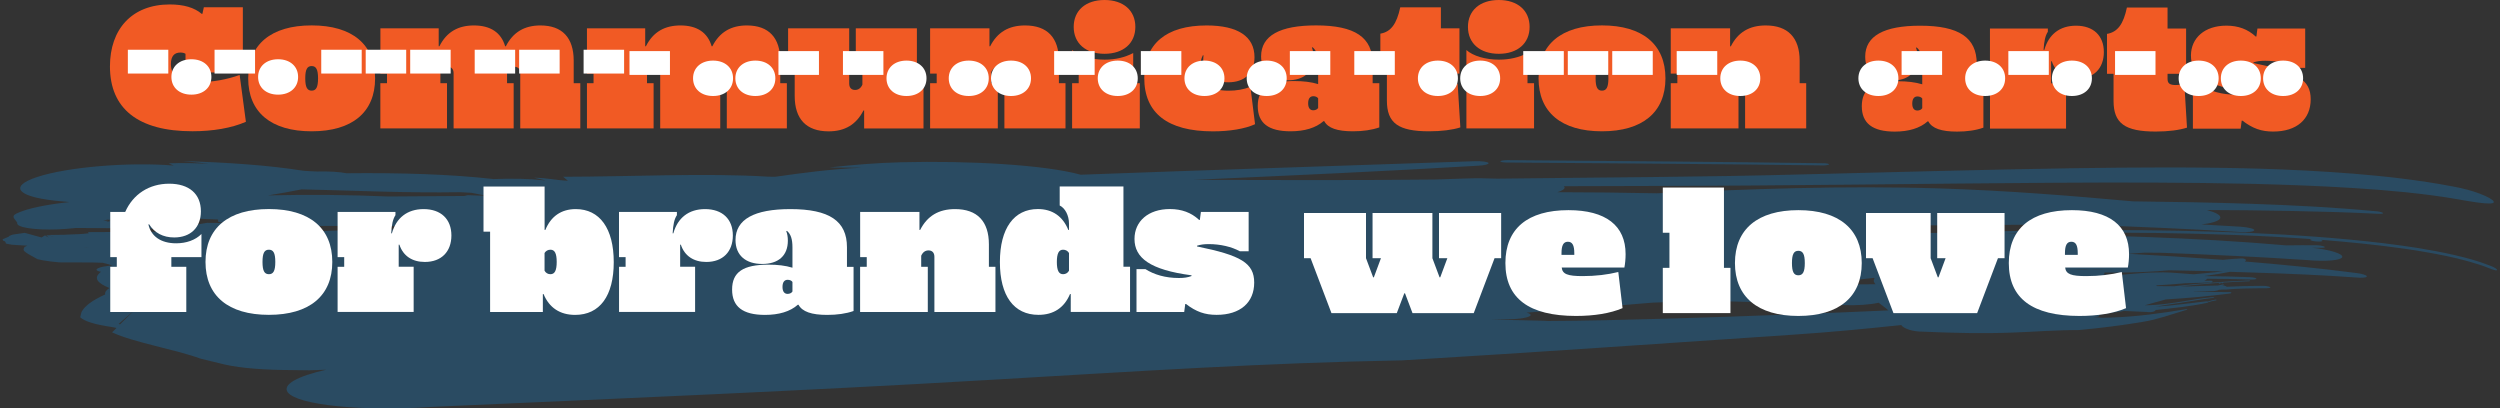 <svg version="1.1" id="Layer_1" xmlns="http://www.w3.org/2000/svg" xmlns:xlink="http://www.w3.org/1999/xlink" x="0px" y="0px"
	 width="50px" height="8.162px" viewBox="-24.5 46.419 50 8.162" enable-background="new -24.5 46.419 50 8.162"
	 xml:space="preserve">
<rect x="-24.5" y="46.419" width="50" height="8.162" fill="#333333" stroke="none"/>
<g class="paint">
	<path fill="#2A4B62" d="M5.619,49.669c2.102,0.016,4.213,0.03,6.326,0.058c0.071,0.002,0.131-0.008,0.135-0.021
		c0.004-0.011-0.052-0.023-0.117-0.022c-2.115-0.03-4.217-0.045-6.318-0.062c-0.07,0.001-0.129,0.011-0.138,0.023
		C5.504,49.657,5.553,49.668,5.619,49.669"/>
	<path fill="#2A4B62" d="M25.406,51.781c-0.025-0.015-0.063-0.034-0.102-0.048c-0.252-0.099-0.49-0.161-0.728-0.216
		c-0.237-0.054-0.472-0.097-0.705-0.136c-0.468-0.074-0.931-0.128-1.394-0.172c-0.924-0.086-1.842-0.133-2.756-0.159
		c-0.914-0.027-1.822-0.034-2.727-0.028c-0.904,0.007-1.803,0.026-2.696,0.056c-0.194-0.001-0.39-0.002-0.585-0.003c0,0,0,0-0.001,0
		c-0.061-0.054-0.189-0.103-0.364-0.143c1.265-0.013,2.523-0.021,3.789-0.017c1.053,0.034,2.105,0.079,3.162,0.144
		c0.152,0.01,0.28-0.005,0.286-0.036c0.007-0.028-0.118-0.059-0.278-0.07c-0.26-0.017-0.52-0.031-0.777-0.045
		c0.215-0.026,0.357-0.071,0.375-0.128c0.018-0.056-0.088-0.112-0.267-0.161c0.575,0.002,1.148,0.008,1.72,0.02
		c0.572,0.011,1.143,0.027,1.715,0.056c0.066,0.003,0.104-0.005,0.082-0.02c-0.023-0.016-0.091-0.03-0.157-0.033
		c-0.827-0.078-1.636-0.118-2.44-0.146c-0.804-0.027-1.602-0.041-2.4-0.05c-1.257-0.113-2.485-0.214-3.844-0.258
		c-1.977-0.062-3.832,0.013-5.682,0.097c-0.665-0.014-1.328-0.021-1.986-0.022c0.092-0.027,0.147-0.061,0.146-0.095
		c0-0.009-0.007-0.017-0.014-0.025c0.578-0.002,1.161-0.003,1.754-0.005c1.373-0.002,2.725-0.014,4.064-0.027
		s2.667-0.029,3.99-0.037s2.643-0.008,3.973,0.022c0.666,0.017,1.335,0.041,2.015,0.084c0.34,0.021,0.683,0.048,1.032,0.083
		c0.174,0.018,0.352,0.039,0.531,0.062c0.18,0.024,0.361,0.051,0.551,0.085c0.048,0.008,0.096,0.018,0.142,0.025
		c0.046,0.007,0.091,0.015,0.132,0.021c0.043,0.007,0.082,0.012,0.119,0.017c0.039,0.005,0.074,0.009,0.105,0.011
		c0.033,0.003,0.061,0.004,0.086,0.004c0.025,0.001,0.047,0,0.063-0.003c0.033-0.005,0.048-0.017,0.039-0.036
		c-0.009-0.019-0.04-0.044-0.089-0.071c-0.023-0.013-0.051-0.027-0.082-0.041c-0.031-0.015-0.068-0.03-0.104-0.044
		c-0.15-0.057-0.339-0.108-0.532-0.143c-0.359-0.069-0.699-0.119-1.031-0.16c-0.331-0.041-0.654-0.072-0.974-0.098
		c-0.639-0.051-1.262-0.081-1.882-0.1c-1.242-0.035-2.474-0.027-3.759-0.008c-0.915,0.015-1.772,0.033-2.629,0.054
		c-0.856,0.02-1.714,0.042-2.626,0.066c-2.138,0.059-4.123,0.061-6.214,0.088c-0.206-0.007-0.412-0.011-0.62-0.004
		c-0.21,0.007-0.42,0.014-0.628,0.021c-1.636,0.018-3.241,0.011-4.838,0.007c1.909-0.086,3.814-0.17,5.694-0.283
		c0.136-0.006,0.224-0.031,0.21-0.056c-0.024-0.023-0.146-0.04-0.281-0.034c-2.623,0.092-5.251,0.172-7.875,0.27
		c-0.722-0.199-2.242-0.284-3.597-0.249c-0.5,0.013-0.963,0.052-1.429,0.104c0.219,0.002,0.432,0.003,0.65,0.005
		c-0.644,0.029-1.19,0.104-1.731,0.181c-0.047-0.001-0.095-0.002-0.146-0.002c-1.265-0.077-2.735,0.001-4.098,0.002
		c0.03,0.027,0.066,0.054,0.096,0.08c-0.252-0.012-0.401-0.056-0.678-0.061c0.078,0.019,0.151,0.035,0.229,0.053
		c-0.005,0-0.011,0-0.017,0c-0.296-0.034-0.653-0.04-1.021-0.026c-0.842-0.096-1.867-0.128-2.94-0.116
		c-0.14-0.027-0.35-0.042-0.593-0.035c-0.103-0.006-0.223-0.008-0.298-0.019c-0.672-0.106-1.49-0.163-2.391-0.19
		c0.174,0.018,0.355,0.036,0.53,0.053c-0.261-0.009-0.518-0.02-0.807-0.007c0.031,0.015,0.071,0.029,0.102,0.044
		c-0.898-0.074-2.121,0.028-2.729,0.228c-0.611,0.2-0.38,0.419,0.518,0.49l0.127,0.012c-0.454,0.049-0.847,0.124-1.067,0.232
		c-0.117,0.06-0.008,0.121,0.021,0.182c-0.032,0.091,0.332,0.15,0.809,0.132c0.129-0.005,0.253-0.015,0.366-0.028
		c0.552,0.005,1.116,0.004,1.652,0.018c0.106,0.005,0.234-0.01,0.29-0.033c0.046-0.023,0-0.045-0.11-0.049
		c-0.388-0.023-0.765-0.049-1.139-0.076c-0.03,0.007-0.06,0.014-0.09,0.021c0.012-0.009,0.027-0.016,0.045-0.023
		c-0.034-0.002-0.069-0.005-0.104-0.008c0.027-0.005,0.054-0.01,0.083-0.016c0.027,0.001,0.054,0.002,0.081,0.003
		c0.047-0.015,0.104-0.027,0.166-0.039c0.669-0.002,1.331,0.001,1.956,0.032c0.037,0.002-0.022,0.044,0.045,0.056
		c0.034,0.006,0.068,0.011,0.105,0.016c-0.112-0.003-0.23-0.005-0.357-0.005c-0.475,0.08-0.655,0.109-0.779,0.13
		c0,0-0.002,0-0.002,0s-0.001,0-0.037,0.007c-0.058,0.01-0.108,0.019-0.18,0.03c0,0,0,0.001,0.001,0.003
		c-0.015,0.003-0.03,0.006-0.046,0.009c-0.071,0.001-0.143,0.002-0.215,0.003c-0.081,0-0.159,0.011-0.197,0.025
		c-0.028-0.009-0.059-0.018-0.097-0.025c-0.41,0.001-0.41,0.001-0.83,0.004c0,0,0.001,0.01,0.016,0.023
		c-0.017,0.002-0.156,0.02-0.319,0.022c-0.157,0.009-0.157,0.009-0.55,0.013l0.191,0.03l-0.167-0.019l0.046,0.043l-0.079-0.046
		l-0.069,0.041c0,0-0.001-0.001-0.334-0.092c-0.025,0.004-0.086,0.013-0.238,0.034c0,0-0.042,0.013-0.072,0.027
		c-0.003,0.014-0.003,0.014-0.131,0.066c0,0-0.002,0.016,0.011,0.031c0.041,0.013,0.041,0.013,0.053,0.055
		c0,0,0.046,0.014,0.113,0.023c0.063,0.006,0.08,0.006,0.315,0.02c-0.02,0.009-0.039,0.018-0.056,0.025
		c-0.041,0.08-0.041,0.08,0.26,0.246c0,0,0.166,0.041,0.431,0.063c0.307,0.002,0.307,0.002,0.661,0.002c0,0,0.077,0.004,0.21,0.006
		c0.1,0.024,0.123,0.031,0.197,0.054c0,0,0,0,0.001,0.001c-0.067,0.004-0.133,0.013-0.188,0.023
		c-0.158,0.034-0.178,0.079-0.043,0.103c-0.17,0.128-0.059,0.231,0.168,0.324c-0.066,0.043-0.095,0.087-0.084,0.129
		c-0.255,0.115-0.412,0.231-0.474,0.351l-0.026,0.104c0.08,0.081,0.302,0.149,0.628,0.195l0.099,0.02l-0.089,0.088
		c0.426,0.201,1.254,0.338,1.771,0.526l0.386,0.094c0.281,0.077,0.723,0.123,1.239,0.132l0.545,0.007
		c0.115-0.004,0.228-0.008,0.343-0.012c-0.574,0.129-0.885,0.296-0.771,0.452c0.194,0.256,1.49,0.387,2.894,0.291
		c3.751-0.168,7.373-0.318,11.204-0.543c2.836-0.164,5.409-0.337,8.19-0.387c2.658-0.16,5.217-0.338,7.809-0.513
		c0.777-0.052,1.488-0.12,2.171-0.194c0.055,0.076,0.237,0.134,0.438,0.133c0.601,0.026,1.182,0.041,1.797,0.018
		c0.113-0.005,0.225-0.01,0.335-0.015c0.109-0.005,0.218-0.011,0.325-0.017c0.217-0.009,0.431-0.019,0.654-0.018
		c0.426-0.039,0.836-0.09,1.249-0.158c0.087-0.014,0.169-0.031,0.247-0.049c0.078-0.02,0.153-0.041,0.227-0.063
		c0.148-0.044,0.29-0.092,0.442-0.136c0.009-0.002,0.01-0.007,0.005-0.01c-0.008-0.004-0.02-0.004-0.027-0.001
		c-0.485,0.081-0.977,0.15-1.5,0.167c-0.06,0.002-0.119,0.004-0.177,0.004c-0.007-0.002-0.014-0.003-0.021-0.003
		c-0.054-0.004-0.106-0.008-0.159-0.011c0.018-0.001,0.037-0.002,0.055-0.002c0.037,0,0.068-0.011,0.071-0.025
		c0-0.007-0.005-0.012-0.014-0.018c0.136-0.016,0.269-0.039,0.401-0.061c0.039-0.002,0.075-0.008,0.106-0.017
		c0.153,0.009,0.308,0.014,0.462,0.021l0.037,0.004c0.051,0.002,0.1-0.008,0.123-0.025c0.008-0.006,0.013-0.012,0.016-0.018
		c0.35-0.039,0.704-0.073,1.032-0.145c0.017-0.004,0.025-0.01,0.022-0.018c0.006,0.002,0.014,0.002,0.021,0
		c0.039-0.014,0.083-0.022,0.129-0.03c0.01-0.003,0.016-0.007,0.011-0.011s-0.017-0.006-0.026-0.004
		c-0.047,0.01-0.093,0.02-0.135,0.033c-0.004,0.001-0.008,0.003-0.008,0.006c-0.01-0.004-0.025-0.006-0.04-0.004
		c-0.171,0.018-0.337,0.038-0.505,0.059s-0.338,0.037-0.51,0.047c0.168-0.031,0.34-0.054,0.521-0.08
		c0.218-0.031,0.418-0.072,0.637-0.096c0.012,0,0.02-0.005,0.018-0.01c-0.001-0.004-0.011-0.007-0.021-0.005
		c-0.451,0.04-0.844,0.152-1.311,0.163c-0.02,0-0.037,0-0.056,0c0.144-0.038,0.284-0.078,0.424-0.117
		c0.429-0.025,0.854-0.064,1.274-0.117c0.021-0.001,0.037-0.009,0.036-0.017c-0.001-0.009-0.019-0.015-0.039-0.013
		c-0.239-0.001-0.479-0.002-0.722-0.003c0.005-0.001,0.01-0.003,0.014-0.003c0.117-0.004,0.232-0.008,0.348-0.012
		c0.082-0.002,0.135-0.013,0.146-0.027c0.02-0.002,0.038-0.002,0.057-0.004c0.008,0,0.016,0,0.021-0.001
		c0.02,0.001,0.039,0.001,0.059,0c0.248-0.022,0.525-0.026,0.816-0.026c0.063-0.002,0.1-0.013,0.07-0.025
		c-0.029-0.016-0.101-0.025-0.158-0.023c-0.242,0-0.48,0.006-0.706,0.018c-0.013-0.016-0.05-0.026-0.095-0.025
		c0.01-0.002,0.018-0.004,0.027-0.006c0.009-0.002,0.016-0.006,0.012-0.01c-0.003-0.004-0.015-0.006-0.023-0.005
		c-0.033,0.007-0.064,0.015-0.096,0.021c-0.197,0.004-0.393,0.01-0.59,0.018c-0.052,0-0.104-0.001-0.156-0.002
		c0.112-0.012,0.225-0.024,0.339-0.034c0.16-0.015,0.321-0.028,0.483-0.039c-0.007,0.003-0.008,0.009,0,0.011
		s0.021,0.002,0.027-0.001c0.008-0.004,0.006-0.009,0-0.011c-0.001,0-0.001,0-0.002,0c0.174-0.012,0.348-0.021,0.523-0.027
		c0.01,0,0.019-0.004,0.018-0.008c0-0.005-0.01-0.008-0.021-0.008c-0.505,0.018-1.006,0.061-1.498,0.116
		c-0.113-0.001-0.226-0.003-0.338-0.003c-0.008-0.005-0.016-0.01-0.025-0.014c0.198-0.013,0.396-0.025,0.594-0.044
		c0.164-0.005,0.33-0.008,0.495-0.015c0.024,0,0.044-0.009,0.044-0.02c0-0.01-0.02-0.016-0.045-0.016l-0.121,0.004
		c0.027-0.012,0.047-0.026,0.053-0.043c0.287,0.002,0.578,0.006,0.874,0.016c0.072,0.004,0.121-0.006,0.114-0.018
		c-0.009-0.014-0.066-0.027-0.139-0.029c-0.299-0.012-0.594-0.019-0.887-0.021c-0.002-0.001-0.004-0.002-0.006-0.003
		c0.172-0.024,0.342-0.05,0.508-0.083c0.168,0.004,0.337,0.01,0.506,0.016c0.668,0.021,1.334,0.049,1.994,0.096
		c0.129,0.014,0.235,0.004,0.234-0.021c0-0.024-0.107-0.057-0.235-0.07c-0.73-0.095-1.468-0.167-2.208-0.228
		c0.018-0.01,0.027-0.021,0.023-0.032c-0.008-0.021-0.057-0.034-0.109-0.028c-0.098,0.005-0.193,0.012-0.288,0.021
		c-0.021,0.002-0.04,0.004-0.061,0.006c-0.632-0.048-1.265-0.088-1.899-0.121c0.107-0.007,0.215-0.015,0.322-0.022l0.318,0.001
		c0.98,0.036,1.962,0.081,2.945,0.147c0.366,0.032,0.674,0.009,0.701-0.061c0.013-0.067-0.256-0.15-0.61-0.186
		c0.058,0,0.115,0.002,0.173,0.002c0.059,0.002,0.102-0.008,0.086-0.02c-0.021-0.015-0.095-0.029-0.151-0.031
		c-0.21-0.002-0.415-0.001-0.62,0.002c-0.937-0.082-1.875-0.133-2.813-0.168c-0.938-0.035-1.877-0.055-2.815-0.064
		c1.011-0.021,2.028-0.029,3.052-0.016c1.023,0.015,2.054,0.049,3.09,0.123c-0.043,0.006-0.049,0.02,0.002,0.033
		c0.043,0.012,0.131,0.019,0.174,0.014c0.051-0.006,0.043-0.021-0.001-0.033c-0.002,0-0.003,0-0.005-0.001
		c0.557,0.044,1.113,0.098,1.675,0.178c0.28,0.04,0.562,0.088,0.845,0.147c0.071,0.015,0.143,0.031,0.214,0.048
		c0.071,0.019,0.144,0.035,0.216,0.056c0.144,0.04,0.289,0.084,0.439,0.145c0.07,0.029,0.137,0.047,0.141,0.034
		C25.445,51.81,25.432,51.797,25.406,51.781 M-22.823,51.358c0.036,0.004,0.063,0.012,0.109,0.023
		C-22.714,51.382-22.715,51.382-22.823,51.358 M-22.1,52.907l-0.027-0.01l0.309-0.269L-22.1,52.907z M-20.352,51.724
		c-0.041-0.013-0.091-0.028-0.154-0.049c0,0,0.065,0.021,0.156,0.049C-20.351,51.724-20.351,51.724-20.352,51.724 M-16.127,50.961
		c-0.066,0.007-0.196,0.009-0.124,0.041c-0.542,0.004-1.092,0.015-1.656,0.032c-0.21,0.007-0.417,0.02-0.614,0.041
		c-0.225-0.057-0.463-0.11-0.767-0.148c0.507,0.017,1.085,0.006,1.617,0.01c0.59,0.004,1.169,0.007,1.748,0.008
		C-15.991,50.949-16.059,50.955-16.127,50.961 M-14.802,50.335c-0.138-0.005-0.276-0.01-0.414-0.015
		c0.025,0.006,0.051,0.012,0.077,0.018c-0.532,0.005-1.063,0.009-1.591,0.011c-0.763-0.033-1.582-0.042-2.41-0.022
		c0.238-0.038,0.464-0.079,0.674-0.121c1.057,0.024,2.072,0.075,3.176,0.057c0.073,0.003,0.146,0.008,0.217,0.012
		c0.105,0.021,0.21,0.041,0.315,0.061C-14.772,50.335-14.788,50.335-14.802,50.335 M17.802,51.812
		c-0.138,0.002-0.276,0.003-0.417,0.003c-0.033-0.003-0.064-0.005-0.098-0.004c-0.032,0.001-0.065,0.003-0.098,0.004
		c-0.104-0.001-0.207-0.005-0.311-0.009C17.188,51.807,17.494,51.81,17.802,51.812 M13.326,52.002L13.326,52.002
		c-0.006-0.005-0.014-0.012-0.023-0.021C13.303,51.981,13.313,51.99,13.326,52.002 M12.979,51.976
		c0.002,0.005,0.006,0.009,0.013,0.013c-0.03,0.038-0.017,0.075,0.017,0.112c-0.001,0.001-0.002,0.002-0.002,0.003
		c-0.263,0.003-0.527,0.004-0.797,0.003c-0.115,0-0.231-0.002-0.346-0.004C12.238,52.06,12.609,52.018,12.979,51.976 M7.568,52.824
		c-0.375,0.008-0.745,0.013-1.111,0.015c-0.041-0.003-0.085-0.006-0.133-0.006c-0.334-0.009-0.668-0.016-1.002-0.021
		c0.116-0.003,0.232-0.006,0.349-0.008c0.231-0.002,0.429-0.037,0.444-0.083c0-0.019-0.033-0.036-0.086-0.05
		c0.853-0.059,1.688-0.128,2.52-0.199c0.248-0.006,0.477-0.023,0.674-0.049c0.963,0.027,1.928,0.051,2.895,0.084l0.239,0.014
		c0.279,0.01,0.55-0.008,0.715-0.048c0.061,0.048,0.132,0.095,0.183,0.144l0.014,0.01c-0.301,0.014-0.603,0.026-0.905,0.039
		C10.8,52.73,9.209,52.789,7.568,52.824 M19.741,51.87c-0.124,0.012-0.247,0.025-0.372,0.035c-0.098-0.008-0.195-0.017-0.295-0.023
		c-0.099-0.008-0.199-0.014-0.306-0.016c-0.077,0-0.153,0.001-0.229,0.004c-0.075,0.002-0.149,0.006-0.222,0.012
		c-0.147,0.01-0.293,0.024-0.438,0.037c-0.104-0.004-0.207-0.008-0.311-0.01c0.015-0.009,0.023-0.02,0.023-0.031
		c0-0.003-0.002-0.006-0.002-0.008c0.09,0,0.182,0,0.273,0c0.35,0,0.689-0.017,1.024-0.045c0.36,0.006,0.722,0.014,1.081,0.022
		C19.895,51.854,19.817,51.862,19.741,51.87"/>
</g>
<g class="text2">
	<path class="text2" fill="#2A4B62" d="M-22.285,50.832c0.034-0.007,0.067-0.015,0.1-0.021c-0.028-0.001-0.056-0.002-0.084-0.002
		c-0.022,0.006-0.042,0.014-0.06,0.021C-22.314,50.83-22.299,50.831-22.285,50.832"/>
	<path class="text2" fill="#2A4B62" d="M19.881,52.079c-0.008,0.004-0.008,0.009,0.001,0.012c0.007,0.002,0.02,0.002,0.027-0.002
		c0.007-0.003,0.006-0.008-0.001-0.011C19.899,52.075,19.887,52.077,19.881,52.079"/>
	<polygon class="text2" fill="#FFFFFF" points="1.712,51.583 1.58,51.583 1.58,50.679 2.82,50.679 2.82,51.583 2.963,51.965 2.977,51.965 
		3.119,51.583 2.951,51.583 2.951,50.679 4.148,50.679 4.148,51.583 4.291,51.965 4.305,51.965 4.447,51.583 4.28,51.583 
		4.28,50.679 5.523,50.679 5.523,51.583 5.391,51.583 4.975,52.681 3.75,52.681 3.6,52.285 3.586,52.285 3.436,52.681 2.129,52.681 
			"/>
	<path fill="#FFFFFF" d="M5.608,51.68c0-0.688,0.445-1.058,1.261-1.058c0.748,0,1.143,0.31,1.143,0.879
		c0,0.097-0.01,0.197-0.024,0.268H6.734c0.014,0.132,0.117,0.172,0.42,0.172c0.26,0,0.498-0.029,0.712-0.082l0.085,0.723
		c-0.245,0.104-0.565,0.156-0.933,0.156C6.078,52.737,5.608,52.385,5.608,51.68 M6.986,51.517v-0.033c0-0.16-0.039-0.23-0.128-0.23
		s-0.128,0.07-0.128,0.23v0.033H6.986z"/>
	<polygon fill="#FFFFFF" points="8.756,51.776 8.889,51.776 8.889,51.074 8.756,51.074 8.756,50.17 9.979,50.17 9.979,51.776 
		10.109,51.776 10.109,52.681 8.756,52.681 	"/>
	<path fill="#FFFFFF" d="M10.199,51.68c0-0.677,0.455-1.058,1.268-1.058s1.268,0.381,1.268,1.058s-0.455,1.058-1.268,1.058
		S10.199,52.356,10.199,51.68 M11.596,51.68c0-0.179-0.04-0.245-0.129-0.245s-0.128,0.066-0.128,0.245s0.039,0.245,0.128,0.245
		S11.596,51.858,11.596,51.68"/>
	<polygon fill="#FFFFFF" points="12.952,51.583 12.82,51.583 12.82,50.679 14.113,50.679 14.113,51.583 14.256,51.965 14.27,51.965 
		14.412,51.583 14.244,51.583 14.244,50.679 15.591,50.679 15.591,51.583 15.459,51.583 15.043,52.681 13.369,52.681 	"/>
	<path fill="#FFFFFF" d="M15.676,51.68c0-0.688,0.445-1.058,1.262-1.058c0.748,0,1.143,0.31,1.143,0.879
		c0,0.097-0.01,0.197-0.024,0.268h-1.254c0.015,0.132,0.118,0.172,0.421,0.172c0.26,0,0.498-0.029,0.712-0.082l0.085,0.723
		c-0.245,0.104-0.566,0.156-0.933,0.156C16.146,52.737,15.676,52.385,15.676,51.68 M17.055,51.517v-0.033
		c0-0.16-0.039-0.23-0.128-0.23s-0.128,0.07-0.128,0.23v0.033H17.055z"/>
	<path fill="#FFFFFF" d="M-13.629,52.3h-0.014v0.359h-1.055v-1.606h-0.132v-0.904h1.222v0.869h0.015
		c0.11-0.271,0.317-0.417,0.609-0.417c0.477,0,0.759,0.385,0.759,1.061c0,0.674-0.278,1.055-0.773,1.055
		C-13.302,52.716-13.516,52.573-13.629,52.3 M-13.366,51.658c0-0.171-0.039-0.245-0.125-0.245c-0.05,0-0.093,0.024-0.118,0.066
		v0.354c0.025,0.046,0.068,0.07,0.118,0.07C-13.405,51.903-13.366,51.829-13.366,51.658"/>
	<path fill="#FFFFFF" d="M-12.12,51.755h0.132v-0.193h-0.132v-0.904h1.158v0.064c-0.054,0.082-0.075,0.188-0.085,0.363h0.014
		c0.085-0.307,0.306-0.484,0.634-0.484c0.346,0,0.556,0.199,0.556,0.527c0,0.324-0.199,0.53-0.531,0.53
		c-0.253,0-0.435-0.121-0.509-0.346h-0.014v0.442h0.299v0.904h-1.521V51.755z"/>
	<path fill="#FFFFFF" d="M-9.858,52.21c0-0.349,0.221-0.498,0.727-0.498c0.182,0,0.338,0.018,0.48,0.061v-0.406
		c0-0.164-0.032-0.264-0.11-0.331l-0.014,0.007c0.021,0.05,0.032,0.117,0.032,0.189c0,0.303-0.192,0.466-0.513,0.466
		c-0.328,0-0.534-0.171-0.534-0.478c0-0.416,0.377-0.619,1.097-0.619c0.78,0,1.132,0.238,1.132,0.762v0.393h0.132v0.883
		c-0.149,0.053-0.331,0.078-0.527,0.078c-0.313,0-0.499-0.064-0.574-0.203h-0.014c-0.153,0.136-0.377,0.203-0.659,0.203
		C-9.645,52.716-9.858,52.552-9.858,52.21 M-8.651,52.249v-0.191c-0.018-0.029-0.057-0.043-0.096-0.043
		c-0.067,0-0.103,0.05-0.103,0.143c0,0.089,0.036,0.139,0.103,0.139C-8.704,52.296-8.668,52.278-8.651,52.249"/>
	<path fill="#FFFFFF" d="M-7.297,51.755h0.132v-0.193h-0.132v-0.904h1.186v0.36h0.014c0.143-0.281,0.371-0.417,0.698-0.417
		c0.445,0,0.677,0.246,0.677,0.705v0.449h0.131v0.904h-1.221v-1.104c0-0.081-0.043-0.128-0.118-0.128
		c-0.064,0-0.114,0.035-0.146,0.107v0.221h0.132v0.904h-1.354V51.755z"/>
	<path fill="#FFFFFF" d="M-4.502,51.661c0-0.676,0.282-1.061,0.759-1.061c0.292,0,0.499,0.146,0.609,0.417h0.014v-0.125
		c0-0.164-0.079-0.313-0.186-0.363v-0.381h1.275v1.606h0.132v0.904h-1.186V52.3h-0.015c-0.114,0.273-0.328,0.416-0.63,0.416
		C-4.224,52.716-4.502,52.335-4.502,51.661 M-3.12,51.833v-0.354c-0.025-0.042-0.068-0.066-0.118-0.066
		c-0.085,0-0.125,0.074-0.125,0.245s0.039,0.245,0.125,0.245C-3.188,51.903-3.145,51.879-3.12,51.833"/>
	<path fill="#FFFFFF" d="M-0.78,52.499h-0.015l-0.021,0.16H-1.77v-0.858h0.178c0.174,0.11,0.398,0.178,0.669,0.178
		c0.107,0,0.178-0.011,0.253-0.039v-0.015c-0.83-0.109-1.14-0.349-1.14-0.727c0-0.352,0.274-0.598,0.708-0.598
		c0.235,0,0.428,0.071,0.584,0.217h0.015l0.021-0.16h0.955v0.787H0.296c-0.161-0.089-0.389-0.143-0.62-0.143
		c-0.103,0-0.167,0.011-0.235,0.032v0.015c0.876,0.178,1.143,0.331,1.143,0.723c0,0.398-0.278,0.645-0.751,0.645
		C-0.402,52.716-0.577,52.655-0.78,52.499"/>
	<path fill="#FFFFFF" d="M-22.295,51.755h0.131v-0.193h-0.131v-0.904h0.299c0.157-0.355,0.478-0.565,0.88-0.565
		c0.396,0,0.634,0.202,0.634,0.552c0,0.324-0.207,0.523-0.534,0.523c-0.224,0-0.395-0.093-0.502-0.264l-0.014,0.004
		c0.053,0.238,0.252,0.377,0.555,0.377c0.203,0,0.385-0.064,0.506-0.186v0.463h-0.602v0.193h0.299v0.904h-1.521V51.755z"/>
	<path fill="#FFFFFF" d="M-20.39,51.658c0-0.677,0.456-1.058,1.268-1.058c0.812,0,1.268,0.381,1.268,1.058s-0.456,1.058-1.268,1.058
		C-19.935,52.716-20.39,52.335-20.39,51.658 M-18.994,51.658c0-0.179-0.039-0.245-0.128-0.245c-0.089,0-0.128,0.066-0.128,0.245
		s0.039,0.245,0.128,0.245C-19.033,51.903-18.994,51.837-18.994,51.658"/>
	<path fill="#FFFFFF" d="M-17.748,51.755h0.132v-0.193h-0.132v-0.904h1.157v0.064c-0.053,0.082-0.075,0.188-0.085,0.363h0.014
		c0.085-0.307,0.307-0.484,0.634-0.484c0.345,0,0.556,0.199,0.556,0.527c0,0.324-0.2,0.53-0.531,0.53
		c-0.253,0-0.435-0.121-0.509-0.346h-0.014v0.442h0.299v0.904h-1.521V51.755z"/>
</g>
<g class="text1">
	<path class="text1 text1-c" fill="#F15A24" d="M-22.301,47.748c0-0.745,0.438-1.24,1.197-1.24c0.278,0,0.492,0.063,0.638,0.188h0.014l0.029-0.132h0.78
		v1.305h-1.147v-0.374c-0.028-0.019-0.064-0.025-0.104-0.025c-0.117,0-0.188,0.071-0.188,0.231c0,0.253,0.178,0.36,0.566,0.36
		c0.267,0,0.552-0.05,0.809-0.143l0.125,0.937c-0.285,0.125-0.659,0.189-1.069,0.189C-21.738,49.045-22.301,48.592-22.301,47.748"/>
	<path class="text1 text1-o" fill="#F15A24" d="M-19.536,47.986c0-0.677,0.456-1.059,1.269-1.059s1.269,0.382,1.269,1.059s-0.456,1.059-1.269,1.059
		S-19.536,48.663-19.536,47.986 M-18.139,47.986c0-0.178-0.039-0.246-0.128-0.246c-0.089,0-0.128,0.068-0.128,0.246
		c0,0.179,0.04,0.246,0.128,0.246C-18.178,48.232-18.139,48.165-18.139,47.986"/>
	<path class="text1 text1-m" fill="#F15A24" d="M-16.892,48.083h0.132v-0.192h-0.132v-0.905h1.166v0.359h0.014c0.146-0.292,0.381-0.417,0.691-0.417
		c0.331,0,0.545,0.143,0.624,0.417h0.014c0.143-0.281,0.371-0.417,0.691-0.417c0.438,0,0.666,0.246,0.666,0.706v0.449h0.132v0.904
		h-1.201v-1.104c0-0.082-0.043-0.128-0.118-0.128c-0.064,0-0.114,0.035-0.146,0.106v0.222h0.132v0.904h-1.201v-1.104
		c0-0.082-0.043-0.128-0.118-0.128c-0.064,0-0.114,0.035-0.146,0.106v0.222h0.132v0.904h-1.333V48.083z"/>
	<path class="text1 text1-m2" fill="#F15A24" d="M-12.761,48.083h0.132v-0.192h-0.132v-0.905h1.165v0.359h0.014c0.146-0.292,0.381-0.417,0.691-0.417
		c0.332,0,0.545,0.143,0.624,0.417h0.014c0.143-0.281,0.371-0.417,0.691-0.417c0.438,0,0.667,0.246,0.667,0.706v0.449h0.132v0.904
		h-1.201v-1.104c0-0.082-0.042-0.128-0.117-0.128c-0.064,0-0.114,0.035-0.146,0.106v0.222h0.132v0.904h-1.201v-1.104
		c0-0.082-0.043-0.128-0.118-0.128c-0.064,0-0.114,0.035-0.146,0.106v0.222h0.132v0.904h-1.333V48.083L-12.761,48.083z"/>
	<path class="text1 text1-u" fill="#F15A24" d="M-8.606,48.339v-0.448h-0.132v-0.905h1.222v1.104c0,0.082,0.043,0.128,0.118,0.128
		c0.064,0,0.114-0.035,0.146-0.106v-0.221h-0.132v-0.905h1.222v1.098h0.132v0.904h-1.187v-0.359h-0.014
		c-0.143,0.281-0.371,0.417-0.698,0.417C-8.375,49.045-8.606,48.799-8.606,48.339"/>
	<path class="text1 text1-n" fill="#F15A24" d="M-5.898,48.083h0.132v-0.192h-0.132v-0.905h1.187v0.359h0.014c0.143-0.281,0.371-0.417,0.698-0.417
		c0.446,0,0.677,0.246,0.677,0.706v0.449h0.132v0.904h-1.222v-1.104c0-0.082-0.043-0.128-0.118-0.128
		c-0.064,0-0.114,0.035-0.146,0.106v0.222h0.132v0.904h-1.354V48.083z"/>
	<path class="text1 text1-i" fill="#F15A24" d="M-3.058,48.083h0.132v-0.192h-0.132V47.42c0.132,0.117,0.378,0.192,0.652,0.192
		c0.21,0,0.399-0.043,0.57-0.132v0.603h0.132v0.904h-1.354V48.083z M-3.026,46.957c0-0.328,0.239-0.538,0.616-0.538
		c0.378,0,0.617,0.21,0.617,0.538c0,0.327-0.239,0.538-0.617,0.538C-2.787,47.495-3.026,47.284-3.026,46.957"/>
	<path class="text1 text1-c" fill="#F15A24" d="M-1.615,47.976c0-0.681,0.438-1.048,1.247-1.048c0.627,0,0.958,0.222,0.958,0.635
		c0,0.317-0.196,0.502-0.527,0.502c-0.317,0-0.499-0.167-0.499-0.441c0-0.039,0.004-0.067,0.007-0.097l-0.014-0.003
		c-0.036,0.071-0.054,0.156-0.054,0.249c0,0.303,0.189,0.46,0.57,0.46c0.153,0,0.303-0.025,0.435-0.078l0.093,0.748
		c-0.203,0.093-0.51,0.143-0.845,0.143C-1.148,49.045-1.615,48.682-1.615,47.976"/>
	<path class="text1 text1-a" fill="#F15A24" d="M0.655,48.539c0-0.35,0.221-0.499,0.727-0.499c0.183,0,0.339,0.018,0.481,0.061v-0.406
		c0-0.164-0.032-0.264-0.111-0.331L1.738,47.37c0.021,0.05,0.032,0.117,0.032,0.188c0,0.303-0.192,0.467-0.513,0.467
		c-0.328,0-0.535-0.171-0.535-0.478c0-0.417,0.378-0.62,1.098-0.62c0.78,0,1.133,0.239,1.133,0.763v0.393h0.133v0.884
		c-0.15,0.053-0.332,0.078-0.527,0.078c-0.314,0-0.5-0.064-0.574-0.203H1.97c-0.153,0.135-0.378,0.203-0.659,0.203
		C0.869,49.045,0.655,48.881,0.655,48.539 M1.863,48.578v-0.192c-0.018-0.028-0.057-0.043-0.096-0.043
		c-0.068,0-0.104,0.05-0.104,0.143c0,0.089,0.035,0.139,0.104,0.139C1.81,48.624,1.846,48.606,1.863,48.578"/>
	<path class="text1 text1-t" fill="#F15A24" d="M3.238,48.432v-0.541H3.107v-0.799c0.209-0.035,0.327-0.192,0.398-0.527h0.813v0.421h0.371v0.905H4.318
		v0.103c0,0.093,0.05,0.121,0.168,0.121c0.039,0,0.096-0.003,0.167-0.021l0.054,0.873c-0.157,0.05-0.375,0.078-0.627,0.078
		C3.467,49.045,3.238,48.881,3.238,48.432"/>
	<path class="text1 text1-i" fill="#F15A24" d="M4.828,48.083H4.96v-0.192H4.828V47.42c0.132,0.117,0.377,0.192,0.652,0.192c0.21,0,0.398-0.043,0.57-0.132
		v0.603h0.131v0.904H4.828V48.083z M4.859,46.957c0-0.328,0.239-0.538,0.617-0.538c0.377,0,0.616,0.21,0.616,0.538
		c0,0.327-0.239,0.538-0.616,0.538C5.099,47.495,4.859,47.284,4.859,46.957"/>
	<path class="text1 text1-o" fill="#F15A24" d="M6.271,47.986c0-0.677,0.455-1.059,1.268-1.059s1.27,0.382,1.27,1.059s-0.457,1.059-1.27,1.059
		S6.271,48.663,6.271,47.986 M7.668,47.986c0-0.178-0.039-0.246-0.129-0.246c-0.088,0-0.127,0.068-0.127,0.246
		c0,0.179,0.039,0.246,0.127,0.246C7.629,48.232,7.668,48.165,7.668,47.986"/>
	<path class="text1 text1-n" fill="#F15A24" d="M8.915,48.083h0.132v-0.192H8.915v-0.905h1.187v0.359h0.015c0.143-0.281,0.37-0.417,0.698-0.417
		c0.445,0,0.678,0.246,0.678,0.706v0.449h0.131v0.904h-1.222v-1.104c0-0.082-0.043-0.128-0.118-0.128
		c-0.064,0-0.113,0.035-0.146,0.106v0.222h0.132v0.904H8.915V48.083L8.915,48.083z"/>
	<path class="text1 text1-a" fill="#F15A24" d="M12.736,48.543c0-0.349,0.222-0.499,0.728-0.499c0.182,0,0.339,0.019,0.481,0.061v-0.406
		c0-0.163-0.032-0.264-0.111-0.331l-0.014,0.007c0.021,0.05,0.032,0.118,0.032,0.189c0,0.303-0.192,0.467-0.513,0.467
		c-0.328,0-0.535-0.171-0.535-0.478c0-0.417,0.378-0.62,1.098-0.62c0.78,0,1.133,0.238,1.133,0.763v0.392h0.133v0.884
		c-0.15,0.054-0.332,0.079-0.527,0.079c-0.314,0-0.5-0.064-0.574-0.204h-0.015c-0.153,0.136-0.378,0.204-0.659,0.204
		C12.951,49.05,12.736,48.886,12.736,48.543 M13.945,48.582V48.39c-0.018-0.028-0.057-0.042-0.096-0.042
		c-0.068,0-0.104,0.05-0.104,0.143c0,0.089,0.035,0.139,0.104,0.139C13.892,48.629,13.928,48.611,13.945,48.582"/>
	<path class="text1 text1-r" fill="#F15A24" d="M15.299,48.087h0.133v-0.192h-0.133v-0.905h1.158v0.064c-0.053,0.082-0.074,0.188-0.086,0.363h0.016
		c0.085-0.307,0.306-0.484,0.634-0.484c0.346,0,0.556,0.199,0.556,0.527c0,0.324-0.199,0.531-0.531,0.531
		c-0.252,0-0.435-0.121-0.51-0.346h-0.014v0.441h0.299v0.905h-1.521V48.087L15.299,48.087z"/>
	<path class="text1 text1-t" fill="#F15A24" d="M17.771,48.437v-0.542h-0.131v-0.798c0.21-0.036,0.328-0.192,0.398-0.527h0.813v0.42h0.371v0.905h-0.371
		v0.104c0,0.093,0.051,0.121,0.168,0.121c0.039,0,0.096-0.004,0.168-0.021l0.053,0.873c-0.156,0.05-0.374,0.078-0.627,0.078
		C18,49.05,17.771,48.886,17.771,48.437"/>
	<path class="text1 text1-s" fill="#F15A24" d="M20.349,48.832h-0.015l-0.021,0.16h-0.955v-0.858h0.179c0.175,0.11,0.399,0.178,0.67,0.178
		c0.106,0,0.179-0.011,0.253-0.039v-0.015c-0.83-0.11-1.141-0.349-1.141-0.727c0-0.353,0.275-0.599,0.709-0.599
		c0.236,0,0.428,0.071,0.585,0.217h0.015l0.021-0.16h0.955v0.788h-0.179c-0.16-0.09-0.388-0.143-0.62-0.143
		c-0.104,0-0.168,0.011-0.235,0.032v0.014c0.877,0.179,1.144,0.332,1.144,0.724c0,0.399-0.277,0.646-0.752,0.646
		C20.727,49.05,20.552,48.988,20.349,48.832"/>
</g>
<g>
	<rect class="morse morse-1" x="-21.943" y="47.414" fill="#FFFFFF" width="0.809" height="0.476"/>
	<path class="morse morse-2" fill="#FFFFFF" d="M-21.072,47.958c0-0.211,0.16-0.354,0.4-0.354s0.4,0.143,0.4,0.354c0,0.212-0.16,0.354-0.4,0.354
		S-21.072,48.17-21.072,47.958"/>
	<rect class="morse morse-3" x="-20.209" y="47.414" fill="#FFFFFF" width="0.81" height="0.476"/>
	<path class="morse morse-4" fill="#FFFFFF" d="M-19.338,47.958c0-0.211,0.16-0.354,0.4-0.354s0.4,0.143,0.4,0.354c0,0.212-0.16,0.354-0.4,0.354
		S-19.338,48.17-19.338,47.958"/>
	<rect class="morse morse-5" x="-18.075" y="47.414" fill="#FFFFFF" width="0.809" height="0.476"/>
	<rect class="morse morse-6" x="-17.186" y="47.414" fill="#FFFFFF" width="0.81" height="0.476"/>
	<rect class="morse morse-7" x="-16.296" y="47.414" fill="#FFFFFF" width="0.809" height="0.476"/>
	<rect class="morse morse-8" x="-15.006" y="47.414" fill="#FFFFFF" width="0.809" height="0.476"/>
	<rect class="morse morse-9" x="-14.117" y="47.414" fill="#FFFFFF" width="0.81" height="0.476"/>
	<rect class="morse morse-10" x="-12.828" y="47.414" fill="#FFFFFF" width="0.81" height="0.476"/>
	<rect class="morse morse-11" x="-11.91" y="47.441" fill="#FFFFFF" width="0.809" height="0.476"/>
	<path class="morse morse-12" fill="#FFFFFF" d="M-10.639,47.985c0-0.211,0.16-0.354,0.4-0.354s0.4,0.143,0.4,0.354c0,0.212-0.16,0.354-0.4,0.354
		S-10.639,48.197-10.639,47.985"/>
	<path class="morse morse-13" fill="#FFFFFF" d="M-9.793,47.985c0-0.211,0.16-0.354,0.4-0.354c0.24,0,0.4,0.143,0.4,0.354c0,0.212-0.16,0.354-0.4,0.354
		C-9.633,48.339-9.793,48.197-9.793,47.985"/>
	<rect class="morse morse-14" x="-8.931" y="47.441" fill="#FFFFFF" width="0.81" height="0.476"/>
	<rect class="morse morse-15" x="-7.641" y="47.441" fill="#FFFFFF" width="0.809" height="0.476"/>
	<path class="morse morse-16" fill="#FFFFFF" d="M-6.77,47.985c0-0.211,0.16-0.354,0.4-0.354s0.4,0.143,0.4,0.354c0,0.212-0.16,0.354-0.4,0.354
		S-6.77,48.197-6.77,47.985"/>
	<path class="morse morse-17" fill="#FFFFFF" d="M-5.525,47.985c0-0.211,0.16-0.354,0.4-0.354s0.4,0.143,0.4,0.354c0,0.212-0.16,0.354-0.4,0.354
		S-5.525,48.197-5.525,47.985"/>
	<path class="morse morse-18" fill="#FFFFFF" d="M-4.68,47.985c0-0.211,0.16-0.354,0.4-0.354c0.24,0,0.4,0.143,0.4,0.354c0,0.212-0.16,0.354-0.4,0.354
		C-4.52,48.339-4.68,48.197-4.68,47.985"/>
	<rect class="morse morse-19" x="-3.417" y="47.441" fill="#FFFFFF" width="0.81" height="0.476"/>
	<path class="morse morse-20" fill="#FFFFFF" d="M-2.545,47.985c0-0.211,0.16-0.354,0.4-0.354s0.4,0.143,0.4,0.354c0,0.212-0.16,0.354-0.4,0.354
		S-2.545,48.197-2.545,47.985"/>
	<rect class="morse morse-21" x="-1.683" y="47.441" fill="#FFFFFF" width="0.81" height="0.476"/>
	<path class="morse morse-22" fill="#FFFFFF" d="M-0.811,47.985c0-0.211,0.16-0.354,0.4-0.354s0.4,0.143,0.4,0.354c0,0.212-0.16,0.354-0.4,0.354
		S-0.811,48.197-0.811,47.985"/>
	<path class="morse morse-23" fill="#FFFFFF" d="M0.434,47.985c0-0.211,0.16-0.354,0.4-0.354s0.4,0.143,0.4,0.354c0,0.212-0.16,0.354-0.4,0.354
		S0.434,48.197,0.434,47.985"/>
	<rect class="morse morse-24" x="1.297" y="47.441" fill="#FFFFFF" width="0.809" height="0.476"/>
	<rect class="morse morse-25" x="2.586" y="47.441" fill="#FFFFFF" width="0.81" height="0.476"/>
	<path class="morse morse-26" fill="#FFFFFF" d="M3.858,47.985c0-0.211,0.16-0.354,0.4-0.354s0.4,0.143,0.4,0.354c0,0.212-0.16,0.354-0.4,0.354
		S3.858,48.197,3.858,47.985"/>
	<path class="morse morse-27" fill="#FFFFFF" d="M4.704,47.985c0-0.211,0.16-0.354,0.4-0.354c0.239,0,0.399,0.143,0.399,0.354
		c0,0.212-0.16,0.354-0.399,0.354C4.864,48.339,4.704,48.197,4.704,47.985"/>
	<rect class="morse morse-28" x="5.965" y="47.441" fill="#FFFFFF" width="0.811" height="0.476"/>
	<rect class="morse morse-29" x="6.856" y="47.441" fill="#FFFFFF" width="0.809" height="0.476"/>
	<rect class="morse morse-30" x="7.745" y="47.441" fill="#FFFFFF" width="0.81" height="0.476"/>
	<rect class="morse morse-31" x="9.034" y="47.441" fill="#FFFFFF" width="0.811" height="0.476"/>
	<path class="morse morse-32" fill="#FFFFFF" d="M9.906,47.985c0-0.211,0.16-0.354,0.4-0.354s0.4,0.143,0.4,0.354c0,0.212-0.16,0.354-0.4,0.354
		S9.906,48.197,9.906,47.985"/>
	<path class="morse morse-33" fill="#FFFFFF" d="M12.668,47.985c0-0.211,0.16-0.354,0.4-0.354s0.4,0.143,0.4,0.354c0,0.212-0.16,0.354-0.4,0.354
		S12.668,48.197,12.668,47.985"/>
	<rect class="morse morse-34" x="13.532" y="47.441" fill="#FFFFFF" width="0.81" height="0.476"/>
	<path class="morse morse-35" fill="#FFFFFF" d="M14.803,47.985c0-0.211,0.16-0.354,0.4-0.354s0.4,0.143,0.4,0.354c0,0.212-0.16,0.354-0.4,0.354
		S14.803,48.197,14.803,47.985"/>
	<rect class="morse morse-36" x="15.667" y="47.441" fill="#FFFFFF" width="0.809" height="0.476"/>
	<path class="morse morse-37" fill="#FFFFFF" d="M16.538,47.985c0-0.211,0.16-0.354,0.4-0.354s0.4,0.143,0.4,0.354c0,0.212-0.16,0.354-0.4,0.354
		S16.538,48.197,16.538,47.985"/>
	<rect class="morse morse-38" x="17.801" y="47.441" fill="#FFFFFF" width="0.809" height="0.476"/>
	<path class="morse morse-39" fill="#FFFFFF" d="M19.073,47.985c0-0.211,0.16-0.354,0.4-0.354s0.4,0.143,0.4,0.354c0,0.212-0.16,0.354-0.4,0.354
		S19.073,48.197,19.073,47.985"/>
	<path class="morse morse-40" fill="#FFFFFF" d="M19.917,47.985c0-0.211,0.16-0.354,0.4-0.354c0.239,0,0.399,0.143,0.399,0.354
		c0,0.212-0.16,0.354-0.399,0.354C20.078,48.339,19.917,48.197,19.917,47.985"/>
	<path class="morse morse-41" fill="#FFFFFF" d="M20.762,47.985c0-0.211,0.16-0.354,0.4-0.354s0.4,0.143,0.4,0.354c0,0.212-0.16,0.354-0.4,0.354
		S20.762,48.197,20.762,47.985"/>
</g>
</svg>
